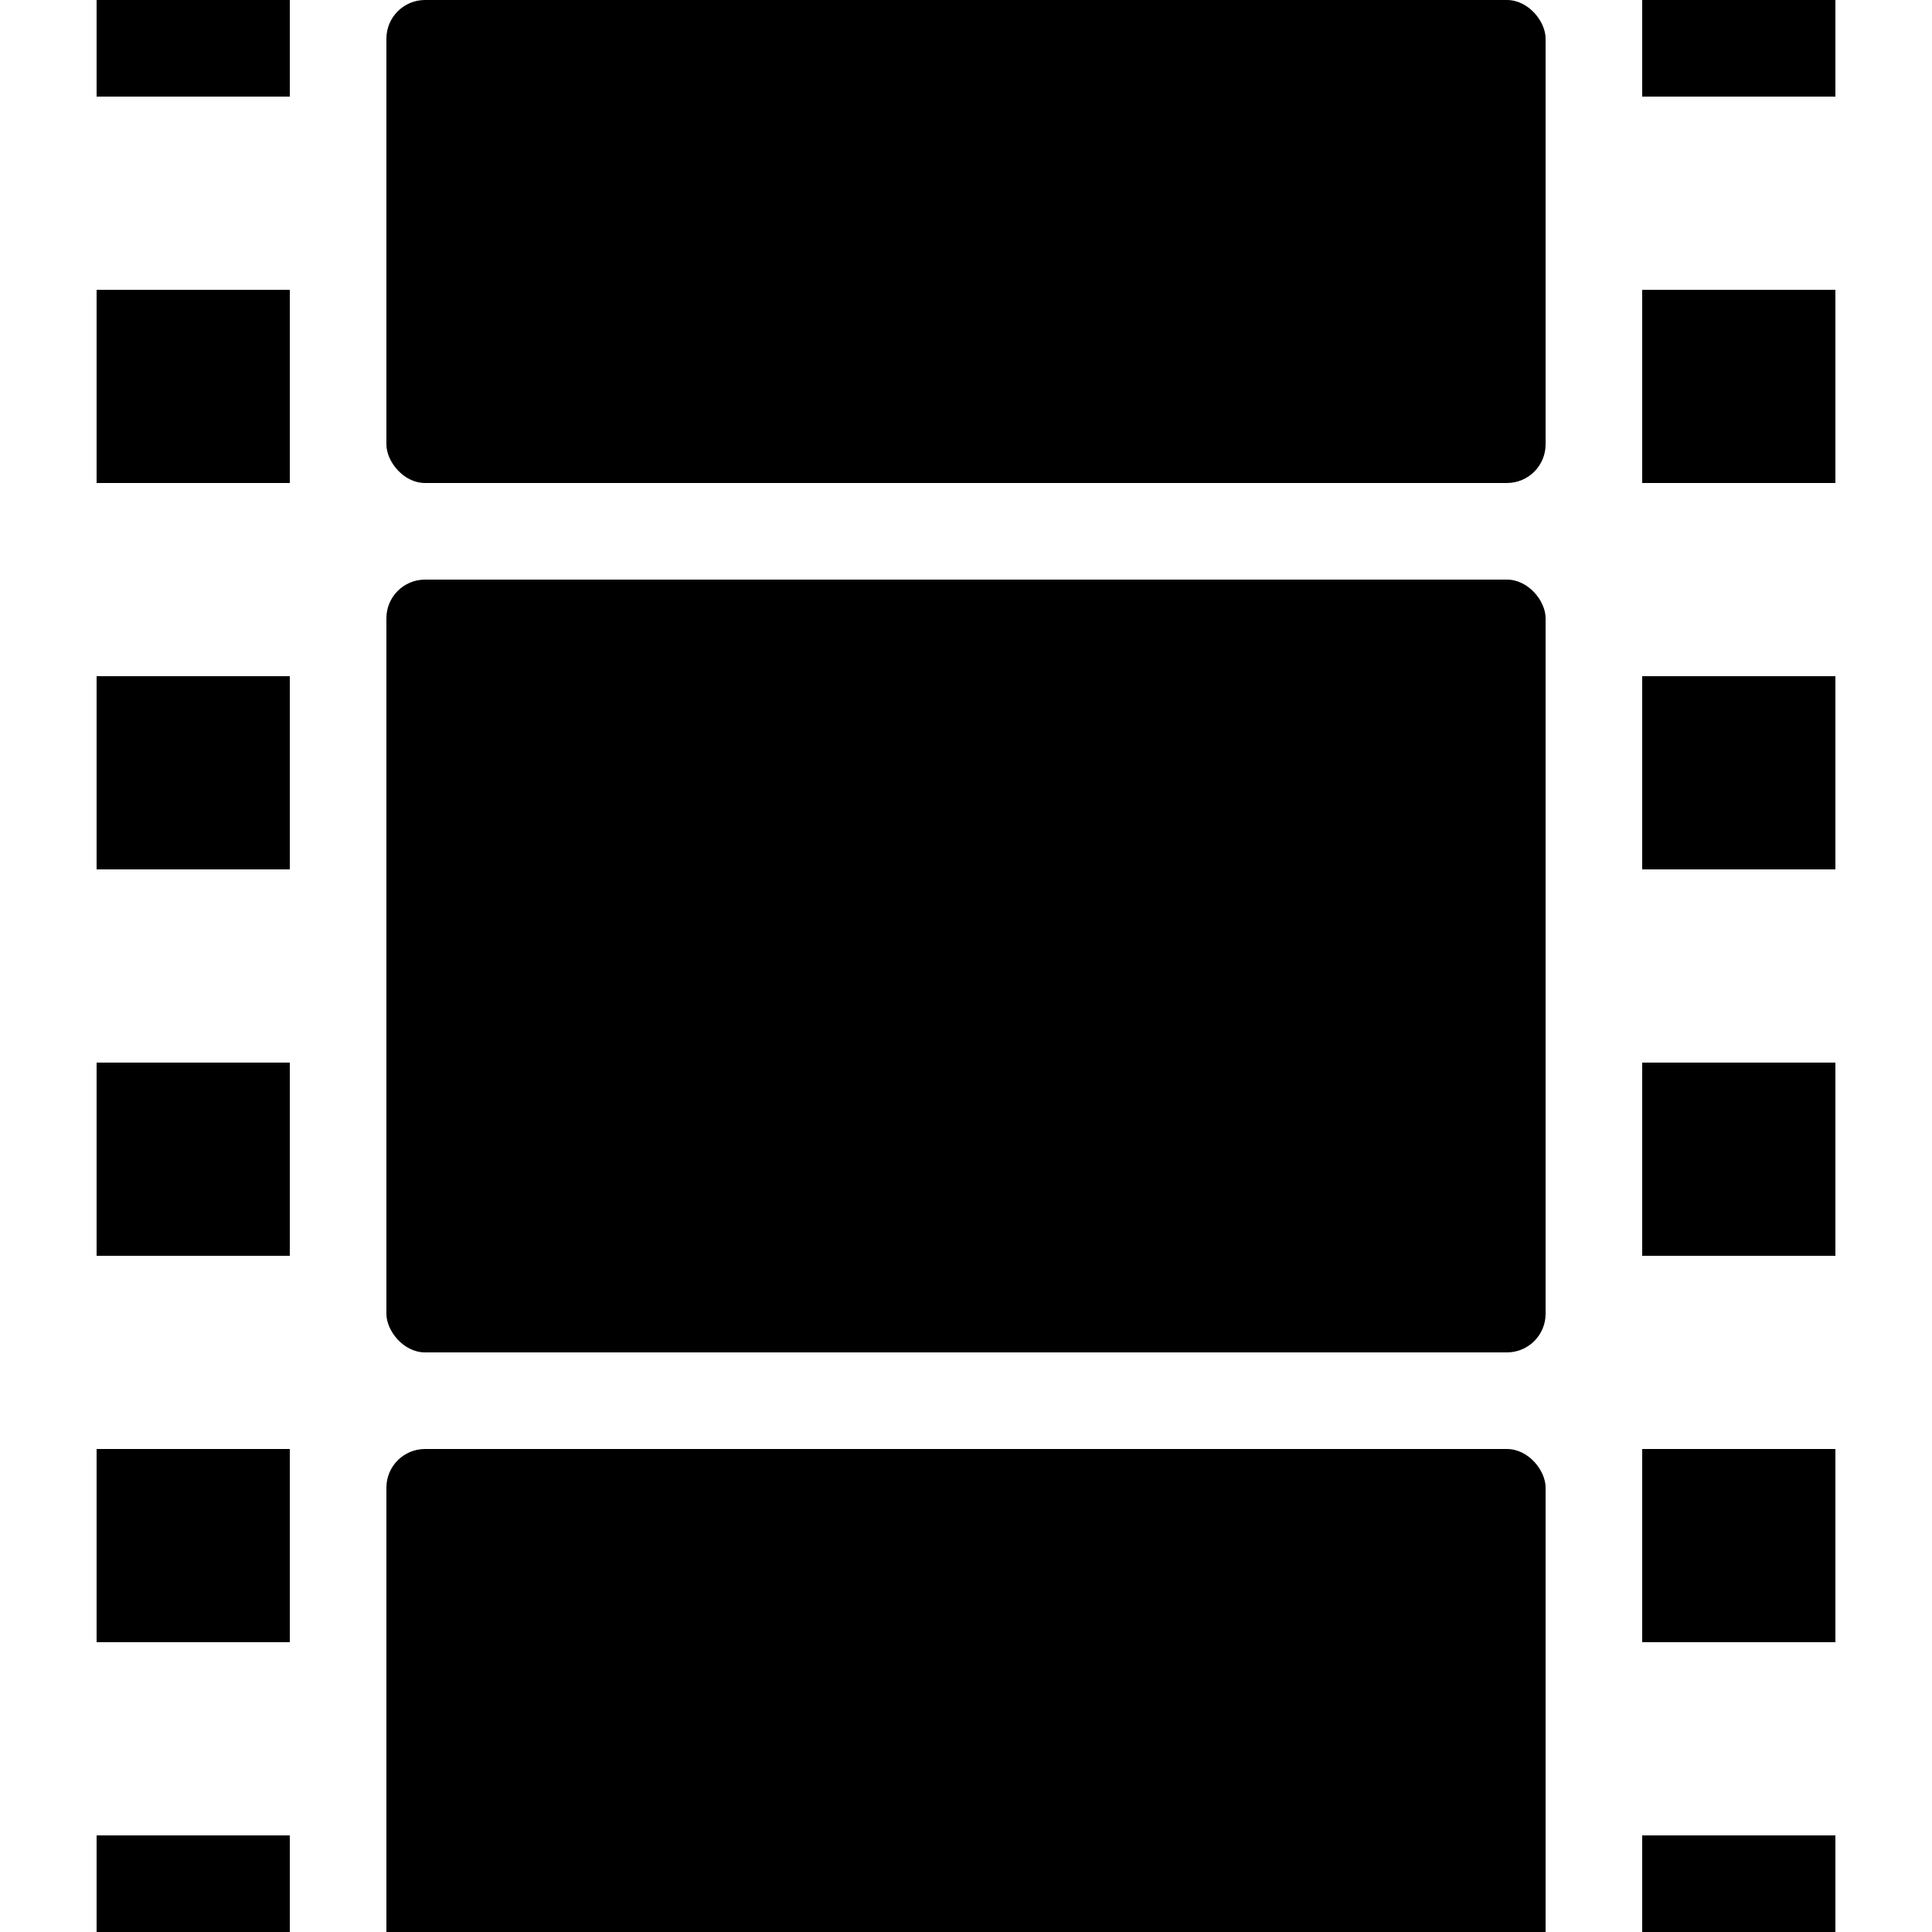 <svg viewBox="0 0 100 100" xmlns="http://www.w3.org/2000/svg">
  <g>
    <rect x="5" y="0" width="10" height="5"/>
    <rect x="85" y="0" width="10" height="5"/>
    <rect x="5" y="15" width="10" height="10"/>
    <rect x="85" y="15" width="10" height="10"/>
    <rect x="5" y="35" width="10" height="10"/>
    <rect x="85" y="35" width="10" height="10"/>
    <rect x="5" y="55" width="10" height="10"/>
    <rect x="85" y="55" width="10" height="10"/>
    <rect x="5" y="75" width="10" height="10"/>
    <rect x="85" y="75" width="10" height="10"/>
    <rect x="5" y="95" width="10" height="5"/>
    <rect x="85" y="95" width="10" height="5"/>

    <rect x="20" y="0" rx="2" ry="2" width="60" height="25"/>
    <rect x="20" y="30" rx="2" ry="2" width="60" height="40"/>
    <rect x="20" y="75" rx="2" ry="2" width="60" height="40"/>
  </g>
</svg>
